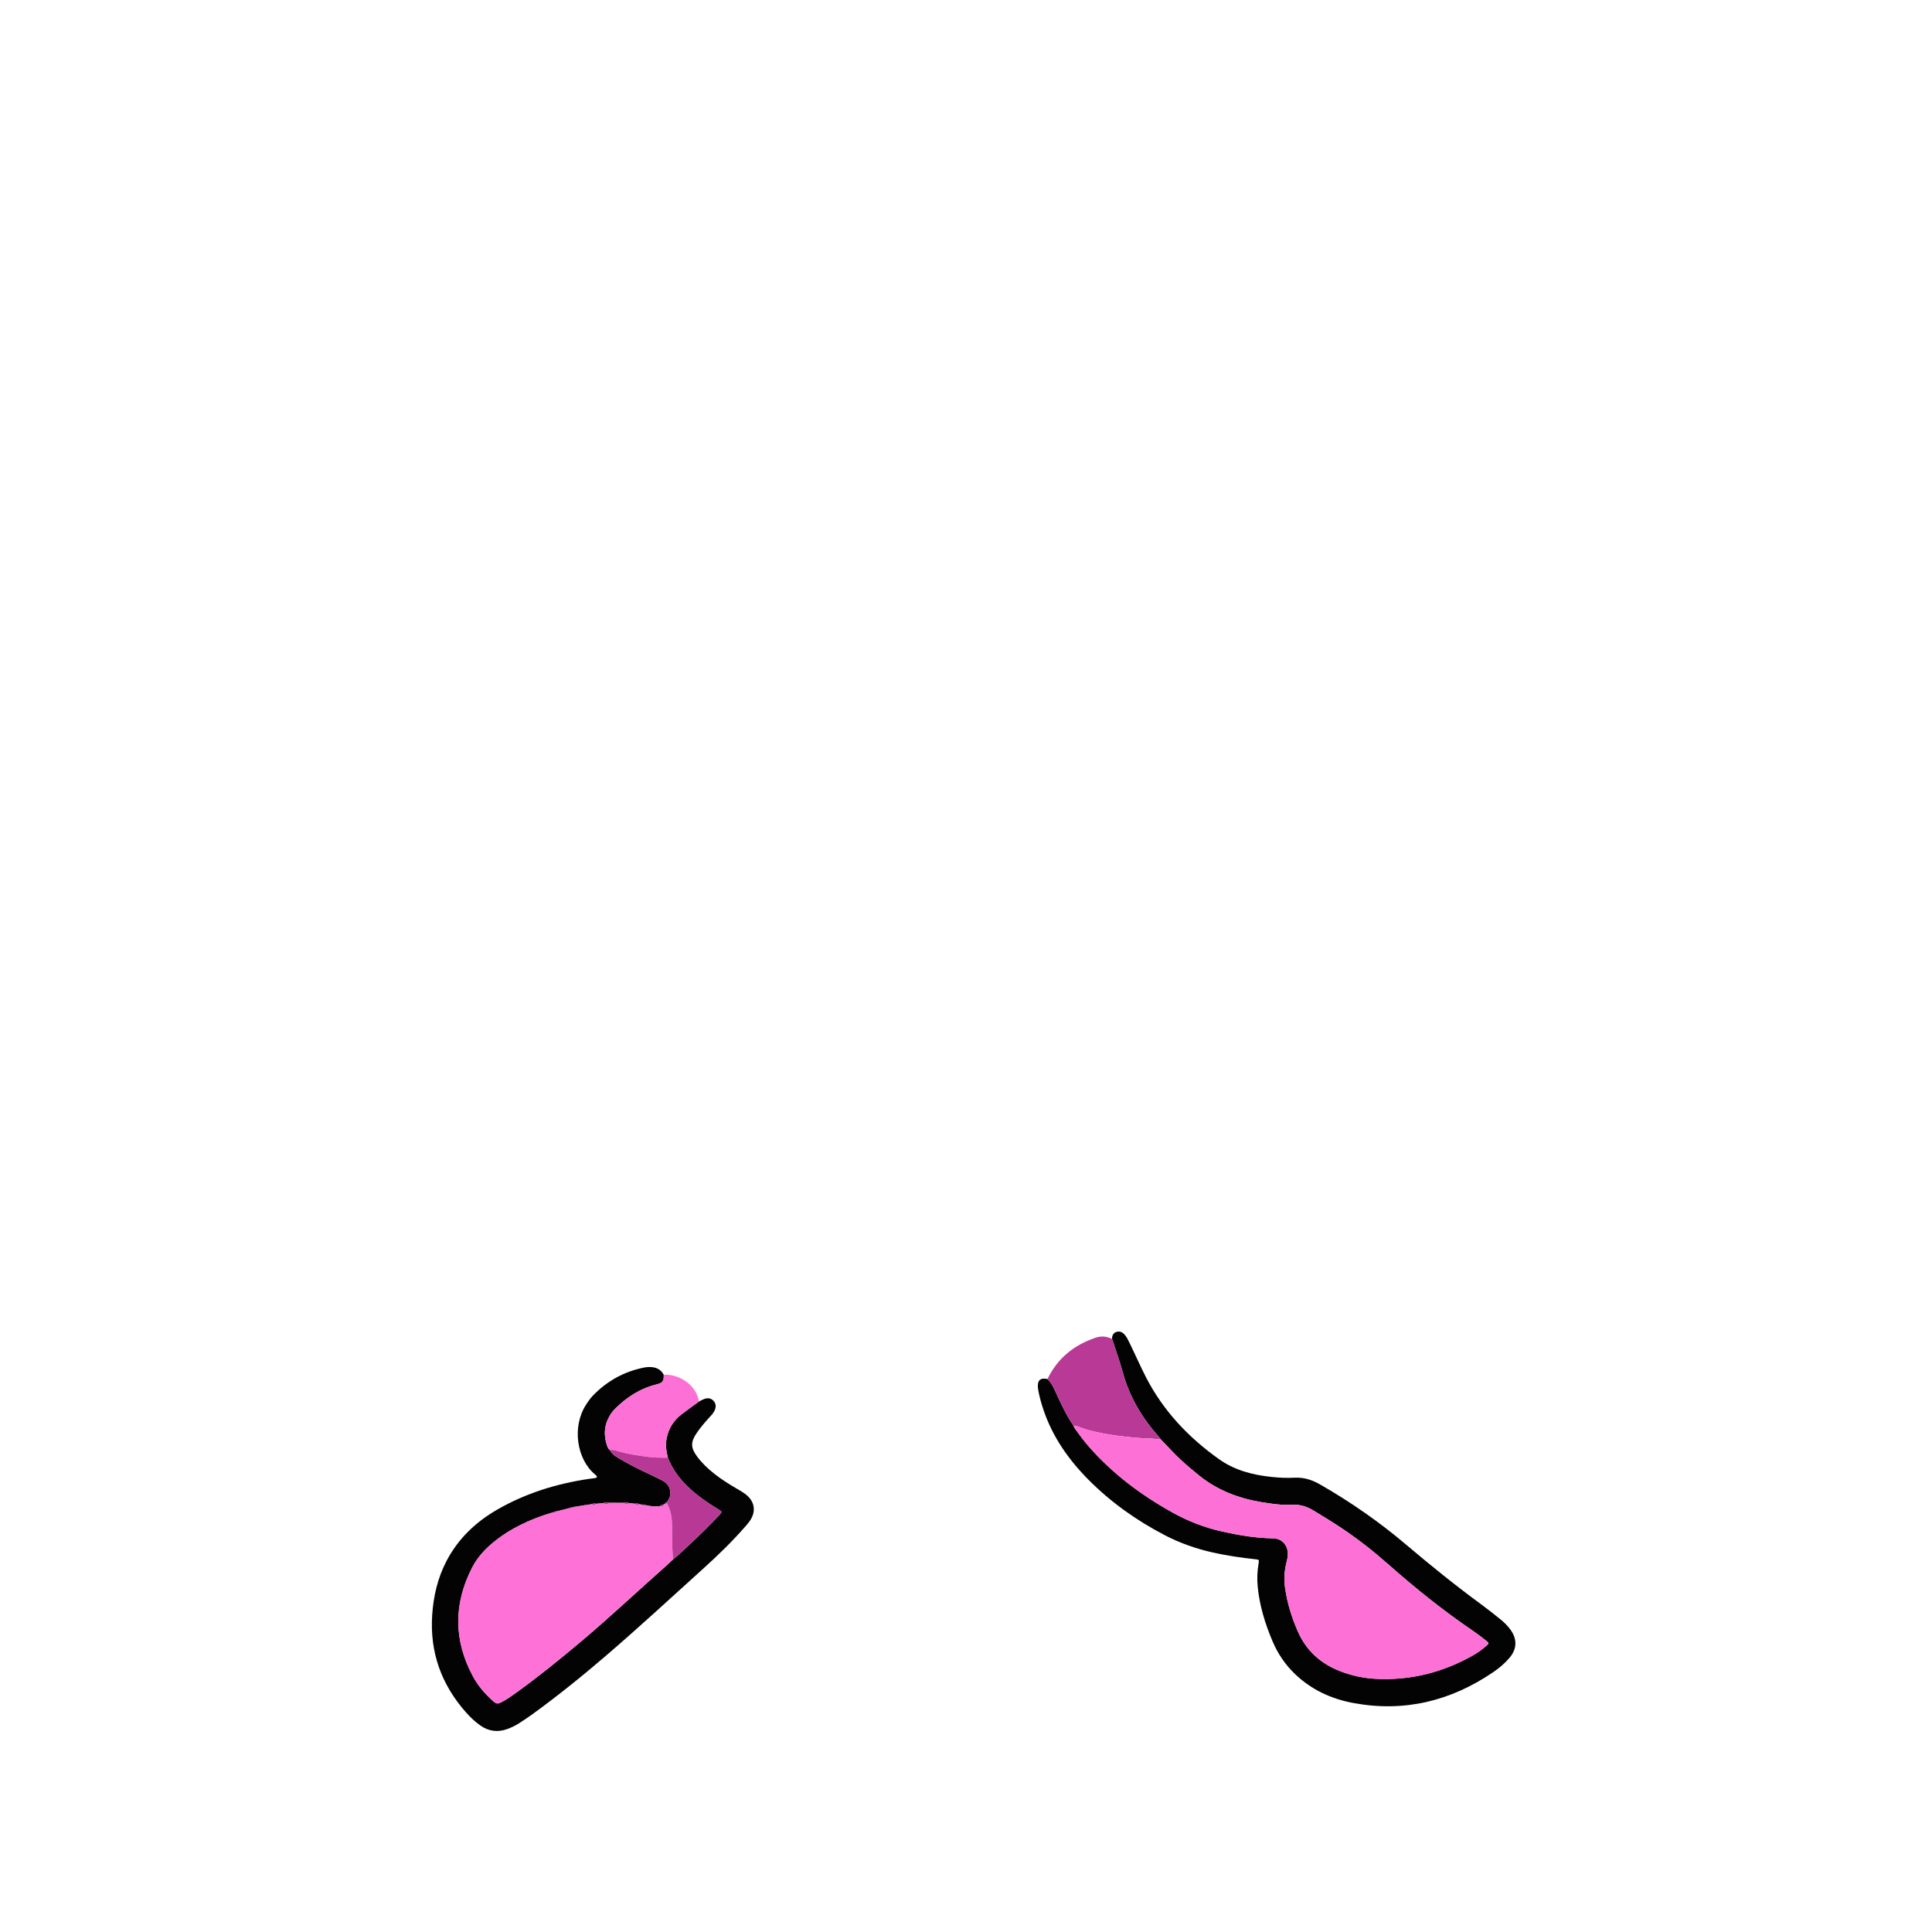 <?xml version="1.0" encoding="UTF-8"?>
<svg id="_图层_1" data-name="图层 1" xmlns="http://www.w3.org/2000/svg" viewBox="0 0 960 960">
  <defs>
    <style>
      .cls-1 {
        fill: #9a4482;
      }

      .cls-1, .cls-2, .cls-3, .cls-4, .cls-5, .cls-6 {
        stroke-width: 0px;
      }

      .cls-2 {
        fill: #b93997;
      }

      .cls-3 {
        fill: #040304;
      }

      .cls-4 {
        fill: #b73995;
      }

      .cls-5 {
        fill: #fd71d6;
      }

      .cls-6 {
        fill: #fe71d7;
      }
    </style>
  </defs>
  <path class="cls-3" d="m552.54,665.28c.06-1.65.59-3,2.34-3.49,1.79-.5,3.1.34,4.17,1.66.96,1.19,1.6,2.58,2.27,3.94,2.77,5.67,5.29,11.47,8.18,17.08,8.59,16.65,21.07,29.81,36.22,40.58,7.86,5.59,16.86,7.87,26.29,8.85,3.74.39,7.51.55,11.26.36,4.56-.23,8.62,1.04,12.55,3.29,15.31,8.76,29.72,18.8,43.17,30.22,12.19,10.36,24.65,20.38,37.56,29.84,2.97,2.17,5.83,4.48,8.7,6.78,2,1.6,3.86,3.37,5.36,5.47,3.33,4.66,3.18,9.49-.51,13.86-2.34,2.77-5.1,5.1-8.07,7.13-21.11,14.39-44.19,20.05-69.49,15.38-10.99-2.03-20.85-6.56-29.03-14.38-4.93-4.71-8.64-10.25-11.28-16.52-3.65-8.66-6.39-17.57-7.29-26.99-.36-3.77-.22-7.51.41-11.24.35-2.09.35-2.12-1.73-2.34-7-.75-13.95-1.77-20.83-3.3-8.39-1.87-16.44-4.68-24.07-8.66-13.99-7.29-26.74-16.32-37.87-27.54-9.92-10-17.85-21.31-22.38-34.79-1.05-3.11-1.92-6.26-2.53-9.49-.1-.55-.18-1.11-.22-1.66-.23-3.53,1.3-4.83,4.79-4.09,2.26,2.16,3.35,5.02,4.63,7.76,2.46,5.27,4.91,10.55,8.25,15.36.24.5.42,1.05.74,1.49,2.15,2.98,4.31,5.95,6.73,8.73,11.86,13.61,26.05,24.25,41.76,32.98,7.8,4.34,16.04,7.54,24.77,9.47,8.28,1.83,16.62,3.25,25.13,3.37,4.38.06,7.4,3.27,7.41,7.75,0,1.45-.33,2.86-.68,4.25-1.03,4.08-1.32,8.19-.73,12.37,1.07,7.66,3.32,14.97,6.44,22.03,4.17,9.41,11.25,15.79,20.75,19.52,5.77,2.27,11.79,3.57,17.97,3.89,17.14.88,33.13-3.16,48.06-11.56,2.44-1.37,4.73-3,6.83-4.85,1.37-1.2,1.39-1.34-.09-2.52-2.13-1.68-4.29-3.35-6.53-4.88-14.84-10.08-28.79-21.29-42.22-33.17-7.19-6.36-14.74-12.28-22.72-17.64-4.65-3.12-9.44-6.02-14.21-8.93-3.27-2-6.7-3.16-10.66-2.95-5.2.28-10.37-.45-15.5-1.32-11.47-1.94-22.01-6.01-31.11-13.45-3.1-2.53-6.16-5.09-9.09-7.82-3.4-3.16-6.45-6.65-9.71-9.94-.28-.38-.54-.78-.85-1.14-8.35-9.39-14.66-19.88-17.99-32.11-1.53-5.61-3.54-11.1-5.33-16.64Z"/>
  <path class="cls-3" d="m347.39,696.34c.86-.41,1.7-.91,2.59-1.22,1.71-.59,3.35-.44,4.61,1,1.25,1.42,1.27,3.04.51,4.7-.64,1.41-1.7,2.51-2.73,3.62-2.23,2.41-4.33,4.92-6.19,7.63-3.04,4.42-3.02,7.27.16,11.6,2.43,3.31,5.4,6.1,8.61,8.64,3.52,2.78,7.3,5.17,11.18,7.42,1.45.84,2.92,1.68,4.25,2.69,4.71,3.54,5.49,8.69,2.09,13.48-.69.97-1.49,1.87-2.28,2.78-6.48,7.42-13.55,14.26-20.85,20.85-16.02,14.46-31.86,29.13-48.24,43.19-11.95,10.26-24.21,20.15-36.98,29.38-2.01,1.45-4.08,2.81-6.16,4.15-1.82,1.17-3.76,2.12-5.79,2.87-4.87,1.78-9.42,1.19-13.64-1.84-2.61-1.88-4.93-4.08-7.05-6.48-12.17-13.79-17.95-29.8-16.73-48.25.62-9.36,2.69-18.34,7.02-26.71,5.8-11.21,14.56-19.54,25.39-25.77,14.11-8.12,29.37-12.83,45.41-15.21,1.11-.16,2.22-.26,3.33-.45.75-.13.9-.58.41-1.17-.2-.24-.46-.44-.7-.65-9.13-7.64-11.4-23.68-4.48-34.48,1.08-1.69,2.21-3.34,3.61-4.77,7.06-7.25,15.54-11.91,25.49-13.85.78-.15,1.59-.21,2.38-.22,3.09-.04,5.65.93,7.19,3.82.13,3.24-.5,4.06-3.63,4.83-8.13,2.02-14.88,6.4-20.72,12.28-1.07,1.08-1.93,2.33-2.69,3.65-2.64,4.59-2.76,9.4-1.16,14.33.29.91.68,1.8,1.51,2.38,1.14,2.39,3.43,3.47,5.53,4.7,3.64,2.14,7.4,4.07,11.21,5.89,3.09,1.48,6.21,2.91,9.24,4.49,3.03,1.59,4.34,4.19,3.94,7.26-.17,1.32-.89,2.37-1.54,3.46-.51.1-.91.33-1.05.88-.12.05-.22.11-.31.2-.88.16-1.71.44-2.43,1-1.45.26-2.89.11-4.33-.05-.32-.31-.68-.4-1.08-.17-.44-.09-.88-.18-1.32-.27-.47-.39-.99-.49-1.56-.23-.6-.09-1.2-.19-1.8-.28-.64-.43-1.32-.51-2.04-.22-.92-.09-1.84-.18-2.76-.27-1.1-.44-2.22-.57-3.36-.17-2.07,0-4.15,0-6.22,0-1.3-.42-2.58-.28-3.84.17-1.08.1-2.16.19-3.24.29-.71-.3-1.39-.21-2.03.2-.8.11-1.6.22-2.4.34-.37-.31-.68-.2-.96.12-.6.1-1.2.2-1.8.31-.4-.23-.76-.13-1.08.17-.6.12-1.2.23-1.8.35-.4-.2-.76-.13-1.07.19l-.85.2c-.42-.2-.76-.08-1.07.23-2.2.57-4.4,1.14-6.6,1.71-.51-.19-.92-.02-1.28.34-4.16,1.17-8.23,2.6-12.19,4.32-.53-.09-.93.12-1.23.55-4.38,1.98-8.6,4.24-12.53,7.01-5.94,4.2-11.27,9.09-14.62,15.61-9.29,18.07-9.27,36.19.41,54.16,2.45,4.54,5.79,8.42,9.6,11.88,2.12,1.93,2.49,1.95,5.07.58,2.33-1.24,4.48-2.77,6.62-4.31,11.1-7.98,21.72-16.58,32.18-25.38,14.68-12.35,28.64-25.52,43-38.23,1.01-.9,1.98-1.85,2.97-2.78,2.88-2.27,5.47-4.86,8.15-7.35,5.15-4.78,10.17-9.68,14.94-14.84,1.26-1.37,1.23-1.49-.37-2.45-2.67-1.61-5.27-3.31-7.8-5.13-7.57-5.43-14.02-11.82-17.54-20.69-.82-3.12-1.24-6.28-.65-9.49.92-5.02,3.49-9.06,7.51-12.15,2.85-2.18,5.78-4.24,8.68-6.36Z"/>
  <path class="cls-2" d="m533.37,708.35c-3.34-4.8-5.79-10.08-8.25-15.36-1.28-2.74-2.36-5.61-4.63-7.76,4.98-10.36,13.19-16.92,23.96-20.55,2.84-.95,5.47-.66,8.09.61,1.79,5.54,3.8,11.03,5.33,16.64,3.33,12.23,9.65,22.73,17.99,32.11.31.35.57.76.85,1.14-1.52.1-3.01-.32-4.5-.35-5.89-.12-11.72-.74-17.55-1.51-4.49-.59-8.92-1.44-13.32-2.56-2.7-.68-5.2-2-7.97-2.41Z"/>
  <path class="cls-5" d="m303.1,720.55c-.83-.59-1.22-1.48-1.51-2.38-1.6-4.93-1.48-9.74,1.16-14.33.76-1.32,1.62-2.57,2.69-3.65,5.85-5.88,12.59-10.26,20.72-12.28,3.12-.77,3.76-1.59,3.63-4.83,7.5-.39,15.94,4.71,17.6,13.27-2.9,2.11-5.83,4.18-8.68,6.36-4.03,3.08-6.6,7.13-7.51,12.15-.58,3.2-.17,6.37.65,9.49-3.18-.02-6.35.02-9.54-.39-5.06-.65-10.08-1.37-14.99-2.78-1.36-.39-2.73-.96-4.21-.62Z"/>
  <path class="cls-5" d="m533.37,708.35c2.77.41,5.27,1.72,7.97,2.41,4.39,1.11,8.83,1.97,13.32,2.56,5.83.77,11.66,1.38,17.55,1.51,1.49.03,2.98.45,4.5.35,3.26,3.29,6.31,6.78,9.71,9.94,2.93,2.72,5.99,5.29,9.09,7.82,9.1,7.44,19.64,11.51,31.11,13.45,5.13.87,10.3,1.6,15.5,1.32,3.96-.22,7.39.95,10.66,2.95,4.78,2.91,9.57,5.81,14.21,8.93,7.98,5.36,15.53,11.28,22.72,17.64,13.43,11.89,27.38,23.09,42.22,33.17,2.25,1.53,4.4,3.19,6.53,4.88,1.48,1.17,1.46,1.31.09,2.52-2.11,1.86-4.39,3.48-6.83,4.85-14.92,8.4-30.91,12.44-48.06,11.56-6.19-.32-12.21-1.62-17.97-3.89-9.5-3.73-16.58-10.11-20.75-19.52-3.12-7.05-5.38-14.36-6.44-22.03-.58-4.18-.29-8.29.73-12.37.35-1.4.69-2.8.68-4.25-.01-4.48-3.03-7.69-7.41-7.75-8.52-.12-16.85-1.54-25.13-3.37-8.72-1.92-16.97-5.13-24.77-9.47-15.7-8.73-29.9-19.38-41.76-32.98-2.42-2.78-4.58-5.75-6.73-8.73-.32-.44-.5-.99-.74-1.49Z"/>
  <path class="cls-6" d="m317.6,747.42c.6.09,1.2.19,1.8.28.45.51.96.71,1.56.23.44.09.88.18,1.32.27.31.4.64.64,1.08.17,1.44.17,2.88.32,4.33.05,1.07.31,1.91.04,2.43-1,.09-.09.2-.15.31-.2.34-.04.69-.08,1.03-.12,1.58,2.92,2.28,6.1,2.41,9.35.24,6.1-.09,12.23.58,18.32-.99.93-1.95,1.88-2.97,2.78-14.36,12.71-28.32,25.88-43,38.23-10.46,8.8-21.07,17.4-32.18,25.38-2.14,1.54-4.29,3.07-6.62,4.31-2.58,1.37-2.95,1.35-5.07-.58-3.81-3.46-7.15-7.34-9.6-11.88-9.68-17.97-9.7-36.09-.41-54.16,3.35-6.52,8.68-11.41,14.62-15.61,3.93-2.77,8.15-5.04,12.53-7.01.58.2.99.02,1.23-.55,3.96-1.72,8.03-3.16,12.19-4.32.53.29.95.14,1.28-.34,2.2-.57,4.4-1.14,6.6-1.71.47.44.8.23,1.07-.23l.85-.2c.45.46.77.19,1.07-.19.6-.12,1.2-.23,1.8-.35.44.45.77.24,1.08-.17.6-.1,1.2-.2,1.8-.31.37.37.69.3.96-.12.8-.11,1.6-.22,2.4-.34.73.51,1.41.4,2.03-.2,1.08-.1,2.16-.19,3.24-.29,1.3.48,2.59.53,3.84-.17,2.07,0,4.15,0,6.22,0,1.09.66,2.22.62,3.36.17.92.09,1.84.18,2.76.27.62.62,1.3.72,2.04.22Z"/>
  <path class="cls-4" d="m334.46,774.78c-.67-6.09-.34-12.21-.58-18.32-.13-3.26-.83-6.44-2.41-9.35,0-.25.01-.51.02-.76.65-1.09,1.36-2.15,1.54-3.46.4-3.06-.91-5.67-3.94-7.26-3.03-1.59-6.15-3.02-9.24-4.49-3.81-1.82-7.58-3.74-11.21-5.89-2.09-1.23-4.39-2.31-5.53-4.7,1.48-.34,2.86.23,4.21.62,4.91,1.41,9.93,2.13,14.99,2.78,3.19.41,6.36.37,9.54.39,3.52,8.87,9.98,15.25,17.54,20.69,2.53,1.82,5.13,3.52,7.8,5.13,1.6.96,1.63,1.08.37,2.45-4.77,5.16-9.8,10.06-14.94,14.84-2.68,2.49-5.28,5.08-8.15,7.35Z"/>
  <path class="cls-1" d="m303.21,746.76c-1.25.7-2.54.65-3.84.17,1.26-.45,2.54-.59,3.84-.17Z"/>
  <path class="cls-1" d="m312.8,746.93c-1.15.45-2.27.49-3.36-.17,1.14-.4,2.26-.27,3.36.17Z"/>
  <path class="cls-1" d="m330.12,747.43c-.52,1.04-1.36,1.31-2.43,1,.72-.55,1.55-.84,2.43-1Z"/>
  <path class="cls-1" d="m296.13,747.22c-.63.59-1.3.7-2.03.2.64-.41,1.32-.5,2.03-.2Z"/>
  <path class="cls-1" d="m317.6,747.42c-.74.5-1.42.4-2.04-.22.72-.29,1.4-.21,2.04.22Z"/>
  <path class="cls-1" d="m320.95,747.93c-.6.47-1.1.28-1.56-.23.57-.26,1.09-.16,1.56.23Z"/>
  <path class="cls-1" d="m331.48,746.35c0,.26-.01.51-.02.76-.35.04-.69.08-1.04.11.14-.55.54-.78,1.05-.88Z"/>
  <path class="cls-1" d="m291.7,747.75c-.27.42-.59.5-.96.12.28-.32.6-.44.96-.12Z"/>
  <path class="cls-1" d="m288.93,748.18c-.3.41-.64.62-1.08.17.32-.3.67-.4,1.08-.17Z"/>
  <path class="cls-1" d="m323.36,748.37c-.44.47-.78.23-1.08-.17.41-.23.76-.14,1.08.17Z"/>
  <path class="cls-1" d="m286.06,748.7c-.3.38-.63.64-1.07.18.32-.31.67-.38,1.07-.18Z"/>
  <path class="cls-1" d="m284.13,749.08c-.27.46-.6.67-1.07.23.31-.31.65-.43,1.07-.23Z"/>
  <path class="cls-1" d="m276.46,751.02c-.33.48-.74.63-1.28.34.36-.36.77-.53,1.28-.34Z"/>
  <path class="cls-1" d="m262.99,755.69c-.24.57-.65.75-1.23.55.3-.43.7-.64,1.23-.55Z"/>
</svg>